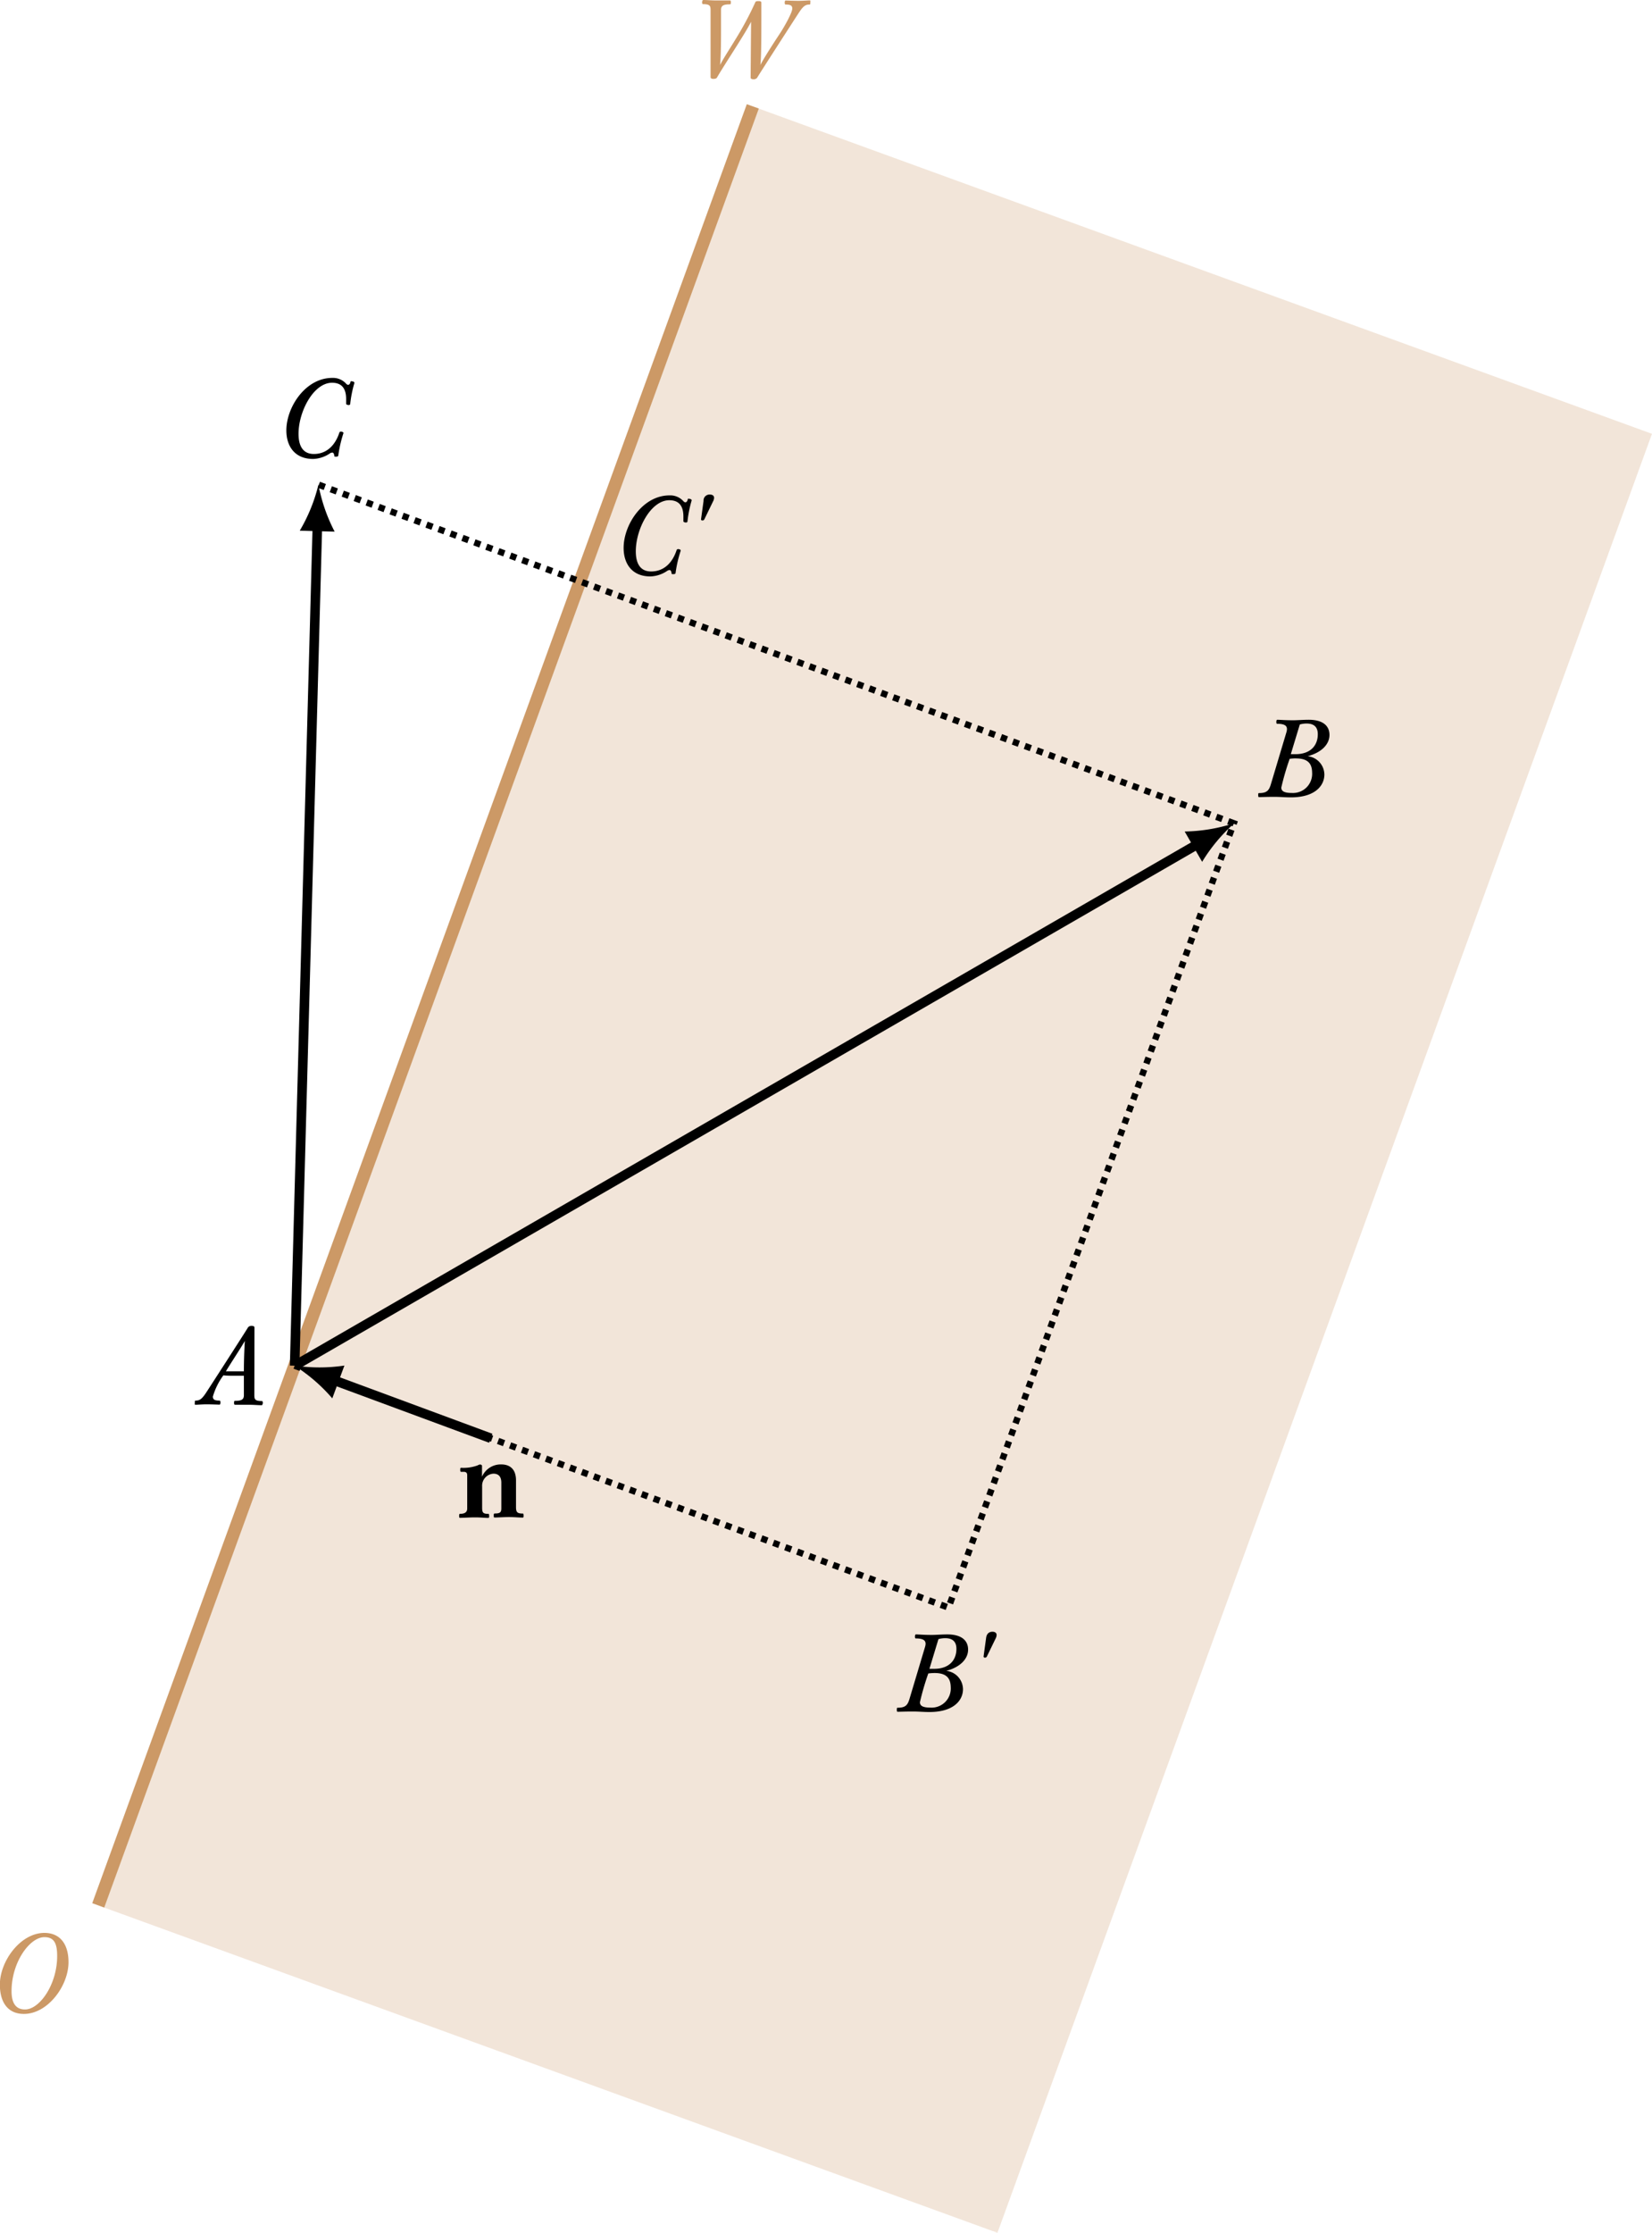 <svg xmlns="http://www.w3.org/2000/svg" width="258.97" height="349.89"><defs><style>.g{fill:none;stroke-miterlimit:10}.e{fill:#c96}.g{stroke:#000;stroke-width:1.5px}</style><clipPath id="a" transform="translate(-179.92 -170.52)"><path fill="none" d="M175.51 167.2h263.37v353.21H175.51z"/></clipPath></defs><g clip-path="url(#a)"><path fill="#f2e5d9" d="M15.407 298.586L118.013 16.678l140.954 51.303L156.361 349.89z"/><path stroke-miterlimit="10" stroke="#c96" stroke-width="2" fill="none" d="M15.4 298.58L118.01 16.67"/><path class="e" d="M10.74 307.48c0 3.69-3.23 8.11-7 8.11-2.52 0-3.76-1.84-3.76-4.59 0-3.69 3.23-8.11 7-8.11 2.52.02 3.76 1.86 3.76 4.59zm-1.78-1c0-2.06-.56-2.92-2-2.92-2.29 0-5.15 3.91-5.15 8.47 0 2 .78 2.86 2.09 2.86 2.27.04 5.06-3.87 5.06-8.36zM112.39 12.16c-.12.19-.41.2-.58.2s-.42-.05-.42-.27V1.57c0-.68-.14-.92-1.21-.92-.08 0-.12-.17-.12-.29s.07-.36.17-.36c.66 0 1.24.07 2.07.07h2.12c.12 0 .15.12.15.29s0 .32-.15.32c-1 0-1.39.2-1.39.87v2.58c0 1.58 0 4.74-.15 6.05.6-1.16 1.46-2.43 2.53-4.2a49.79 49.79 0 0 0 3-5.64c.05-.14.25-.17.46-.17.41 0 .48.1.48.27v1.22c0 4 0 7.21-.15 8.52.59-1.16 2.18-3.6 3-4.84s2-3.38 2-4c0-.49-.32-.63-1.05-.63-.12 0-.14-.17-.14-.32s.05-.31.15-.31 1.31.05 2 .05 1.5-.07 1.72-.07.15.07.15.31 0 .34-.12.34c-.66 0-1 .27-1.63 1.21-.36.54-6.36 9.84-6.6 10.28a.7.7 0 0 1-.58.22c-.19 0-.43-.05-.43-.27l.07-8.74c-.97 1.95-4.09 6.57-5.35 8.75z"/><path stroke-dasharray="1 1" stroke="#000" stroke-miterlimit="10" fill="none" d="M46.19 214.01l102.5 37.91 44.72-122.91L49.93 75.95"/><path d="M140.71 268.24c-.1 0-.12-.1-.12-.31s0-.32.12-.32c1.21 0 1.56-.39 1.85-1.34l2.45-8.19c.25-.85 0-1.33-1.46-1.33-.08 0-.12-.1-.12-.29s.05-.34.15-.34c.42 0 1.14.08 2.5.08.66 0 1.55-.08 2.43-.08 2.19 0 3.25.93 3.25 2.38s-1.22 2.75-3.42 3.33a2.93 2.93 0 0 1 2.62 2.86c0 1.8-1.51 3.59-5.24 3.59-1 0-1.61-.08-2.69-.08s-1.95.04-2.32.04zm5.81-6.07a7.53 7.53 0 0 0-1 .07 41.42 41.42 0 0 0-1.31 4.5c0 .53.37.85 1.67.85a3 3 0 0 0 3.16-3.18c-.02-1.18-.43-2.24-2.52-2.24zm-.82-.66h.75c2.29 0 3.48-1.31 3.48-3.13 0-1-.48-1.67-1.75-1.67a3.86 3.86 0 0 0-1.07.15zM154.7 259.59a.32.32 0 0 1-.29.17c-.12 0-.24-.05-.22-.22l.39-2.84c.08-.68.46-1 1-1 .34 0 .65.14.65.51a1.28 1.28 0 0 1-.17.58z"/><path class="g" d="M46.19 214.01l3.56-131.5"/><path d="M49.92 75.95a26.39 26.39 0 0 1-2.93 7.21l5.47.15a26.39 26.39 0 0 1-2.54-7.36M54.9 63.3c0 .12-.12.17-.25.17s-.39-.07-.39-.19v-.75c0-1.78-.8-2.55-2.21-2.55-2.89 0-5.25 4.49-5.25 8 0 1.77.6 3.16 2.4 3.16 2.07 0 3.37-1.43 4-3.35.05-.14.15-.15.27-.15s.43.08.36.27a19.72 19.72 0 0 0-.8 3.48c0 .1-.12.17-.34.17s-.29 0-.29-.15-.1-.49-.29-.49a.71.71 0 0 0-.42.15 5 5 0 0 1-2.6.85c-2.89 0-4.2-2-4.2-4.47 0-3.65 3-8.23 7.19-8.23a2.76 2.76 0 0 1 2.19.92.52.52 0 0 0 .29.17c.15 0 .32-.15.37-.41s.14-.14.27-.14.36.08.36.24a18.34 18.34 0 0 0-.66 3.3z"/><path class="g" d="M46.19 214.01l141.52-81.71"/><path d="M193.41 129.02a26.46 26.46 0 0 1-7.7 1.28l2.74 4.75a26.46 26.46 0 0 1 5-6M39.87 218.63c0 .68.14.92 1.21.92.08 0 .12.17.12.29s-.07.36-.17.36c-.66 0-1.24-.07-2.07-.07h-2.12c-.12 0-.15-.12-.15-.29s0-.32.15-.32c1 0 1.39-.2 1.39-.87v-3.06h-1.44c-.44 0-1.29 0-1.77-.07a10.57 10.57 0 0 0-1.65 3.33c0 .49.32.63 1.05.63.12 0 .14.17.14.32s-.05.31-.15.31-1.31-.05-2-.05-1.5.07-1.72.07-.15-.07-.15-.31 0-.34.12-.34c.66 0 1-.27 1.63-1.21.36-.54 6.36-9.84 6.6-10.28a.7.7 0 0 1 .58-.22c.19 0 .42.05.42.27zm-4.45-3.74h2.81c0-1.75.07-3.45.15-4.76-.6 1.07-2.23 3.52-2.97 4.76zM197.36 124.91c-.1 0-.12-.1-.12-.31s0-.32.12-.32c1.21 0 1.56-.39 1.85-1.34l2.45-8.19c.25-.85 0-1.33-1.46-1.33-.08 0-.12-.1-.12-.29s.05-.34.15-.34c.42 0 1.14.08 2.5.08.66 0 1.55-.08 2.43-.08 2.19 0 3.25.93 3.25 2.38s-1.22 2.75-3.42 3.33a2.93 2.93 0 0 1 2.62 2.86c0 1.8-1.51 3.59-5.24 3.59-1 0-1.61-.08-2.69-.08s-1.91.04-2.32.04zm5.81-6.07a7.53 7.53 0 0 0-1 .07 41.42 41.42 0 0 0-1.31 4.5c0 .53.37.85 1.67.85a3 3 0 0 0 3.16-3.18c-.02-1.18-.43-2.23-2.52-2.23zm-.82-.66h.75c2.29 0 3.48-1.31 3.48-3.13 0-1-.48-1.67-1.75-1.67a3.86 3.86 0 0 0-1.07.15z"/><path class="g" d="M76.93 225.38l-24.57-9.09"/><path d="M46.18 214.02a26.47 26.47 0 0 1 5.91 5.11l1.9-5.14a26.47 26.47 0 0 1-7.81 0M78.56 229.48c1.51 0 2.33.88 2.33 2.5v4.2c0 .82.22 1 1.09 1 .07 0 .1.12.1.34s0 .29-.17.29c-.63 0-1.21-.08-2.14-.08-.77 0-1.68.07-2.23.07-.12 0-.14-.05-.14-.29s0-.34.19-.34c.82 0 1-.2 1-.83v-4c0-.92-.42-1.41-1.24-1.41a1.89 1.89 0 0 0-1.77 2v3.3c0 .82.14 1 1 1 .07 0 .1.12.1.34s0 .29-.17.29c-.63 0-1.12-.08-2.06-.08-.77 0-1.79.07-2.33.07-.12 0-.14-.05-.14-.29s0-.34.19-.34c.66 0 1.07-.24 1.07-.83v-5.21c0-.26-.07-.54-.56-.54h-.41c-.08 0-.12-.07-.12-.31s0-.32.17-.32a6.38 6.38 0 0 0 2.53-.37 1.73 1.73 0 0 1 .37-.15c.17 0 .34.08.34.22v1.7a3.2 3.2 0 0 1 3-1.93zM107.77 81.71c0 .12-.12.17-.25.17s-.39-.07-.39-.19v-.75c0-1.78-.8-2.55-2.21-2.55-2.89 0-5.25 4.49-5.25 8 0 1.77.6 3.16 2.4 3.16 2.07 0 3.37-1.43 4-3.35.05-.14.15-.15.27-.15s.43.08.36.27a19.76 19.76 0 0 0-.8 3.48c0 .1-.12.17-.34.17s-.29 0-.29-.15-.1-.49-.29-.49a.71.71 0 0 0-.42.15 5 5 0 0 1-2.6.85c-2.89 0-4.2-2-4.2-4.47 0-3.65 3-8.23 7.19-8.23a2.76 2.76 0 0 1 2.19.92.52.52 0 0 0 .29.17c.15 0 .32-.15.37-.41s.14-.14.27-.14.36.08.36.24a18.34 18.34 0 0 0-.66 3.3zM110.41 81.39a.32.32 0 0 1-.29.17c-.12 0-.24-.05-.22-.22l.39-2.84a.93.93 0 0 1 1-1c.34 0 .65.14.65.51a1.28 1.28 0 0 1-.17.58z"/></g></svg>